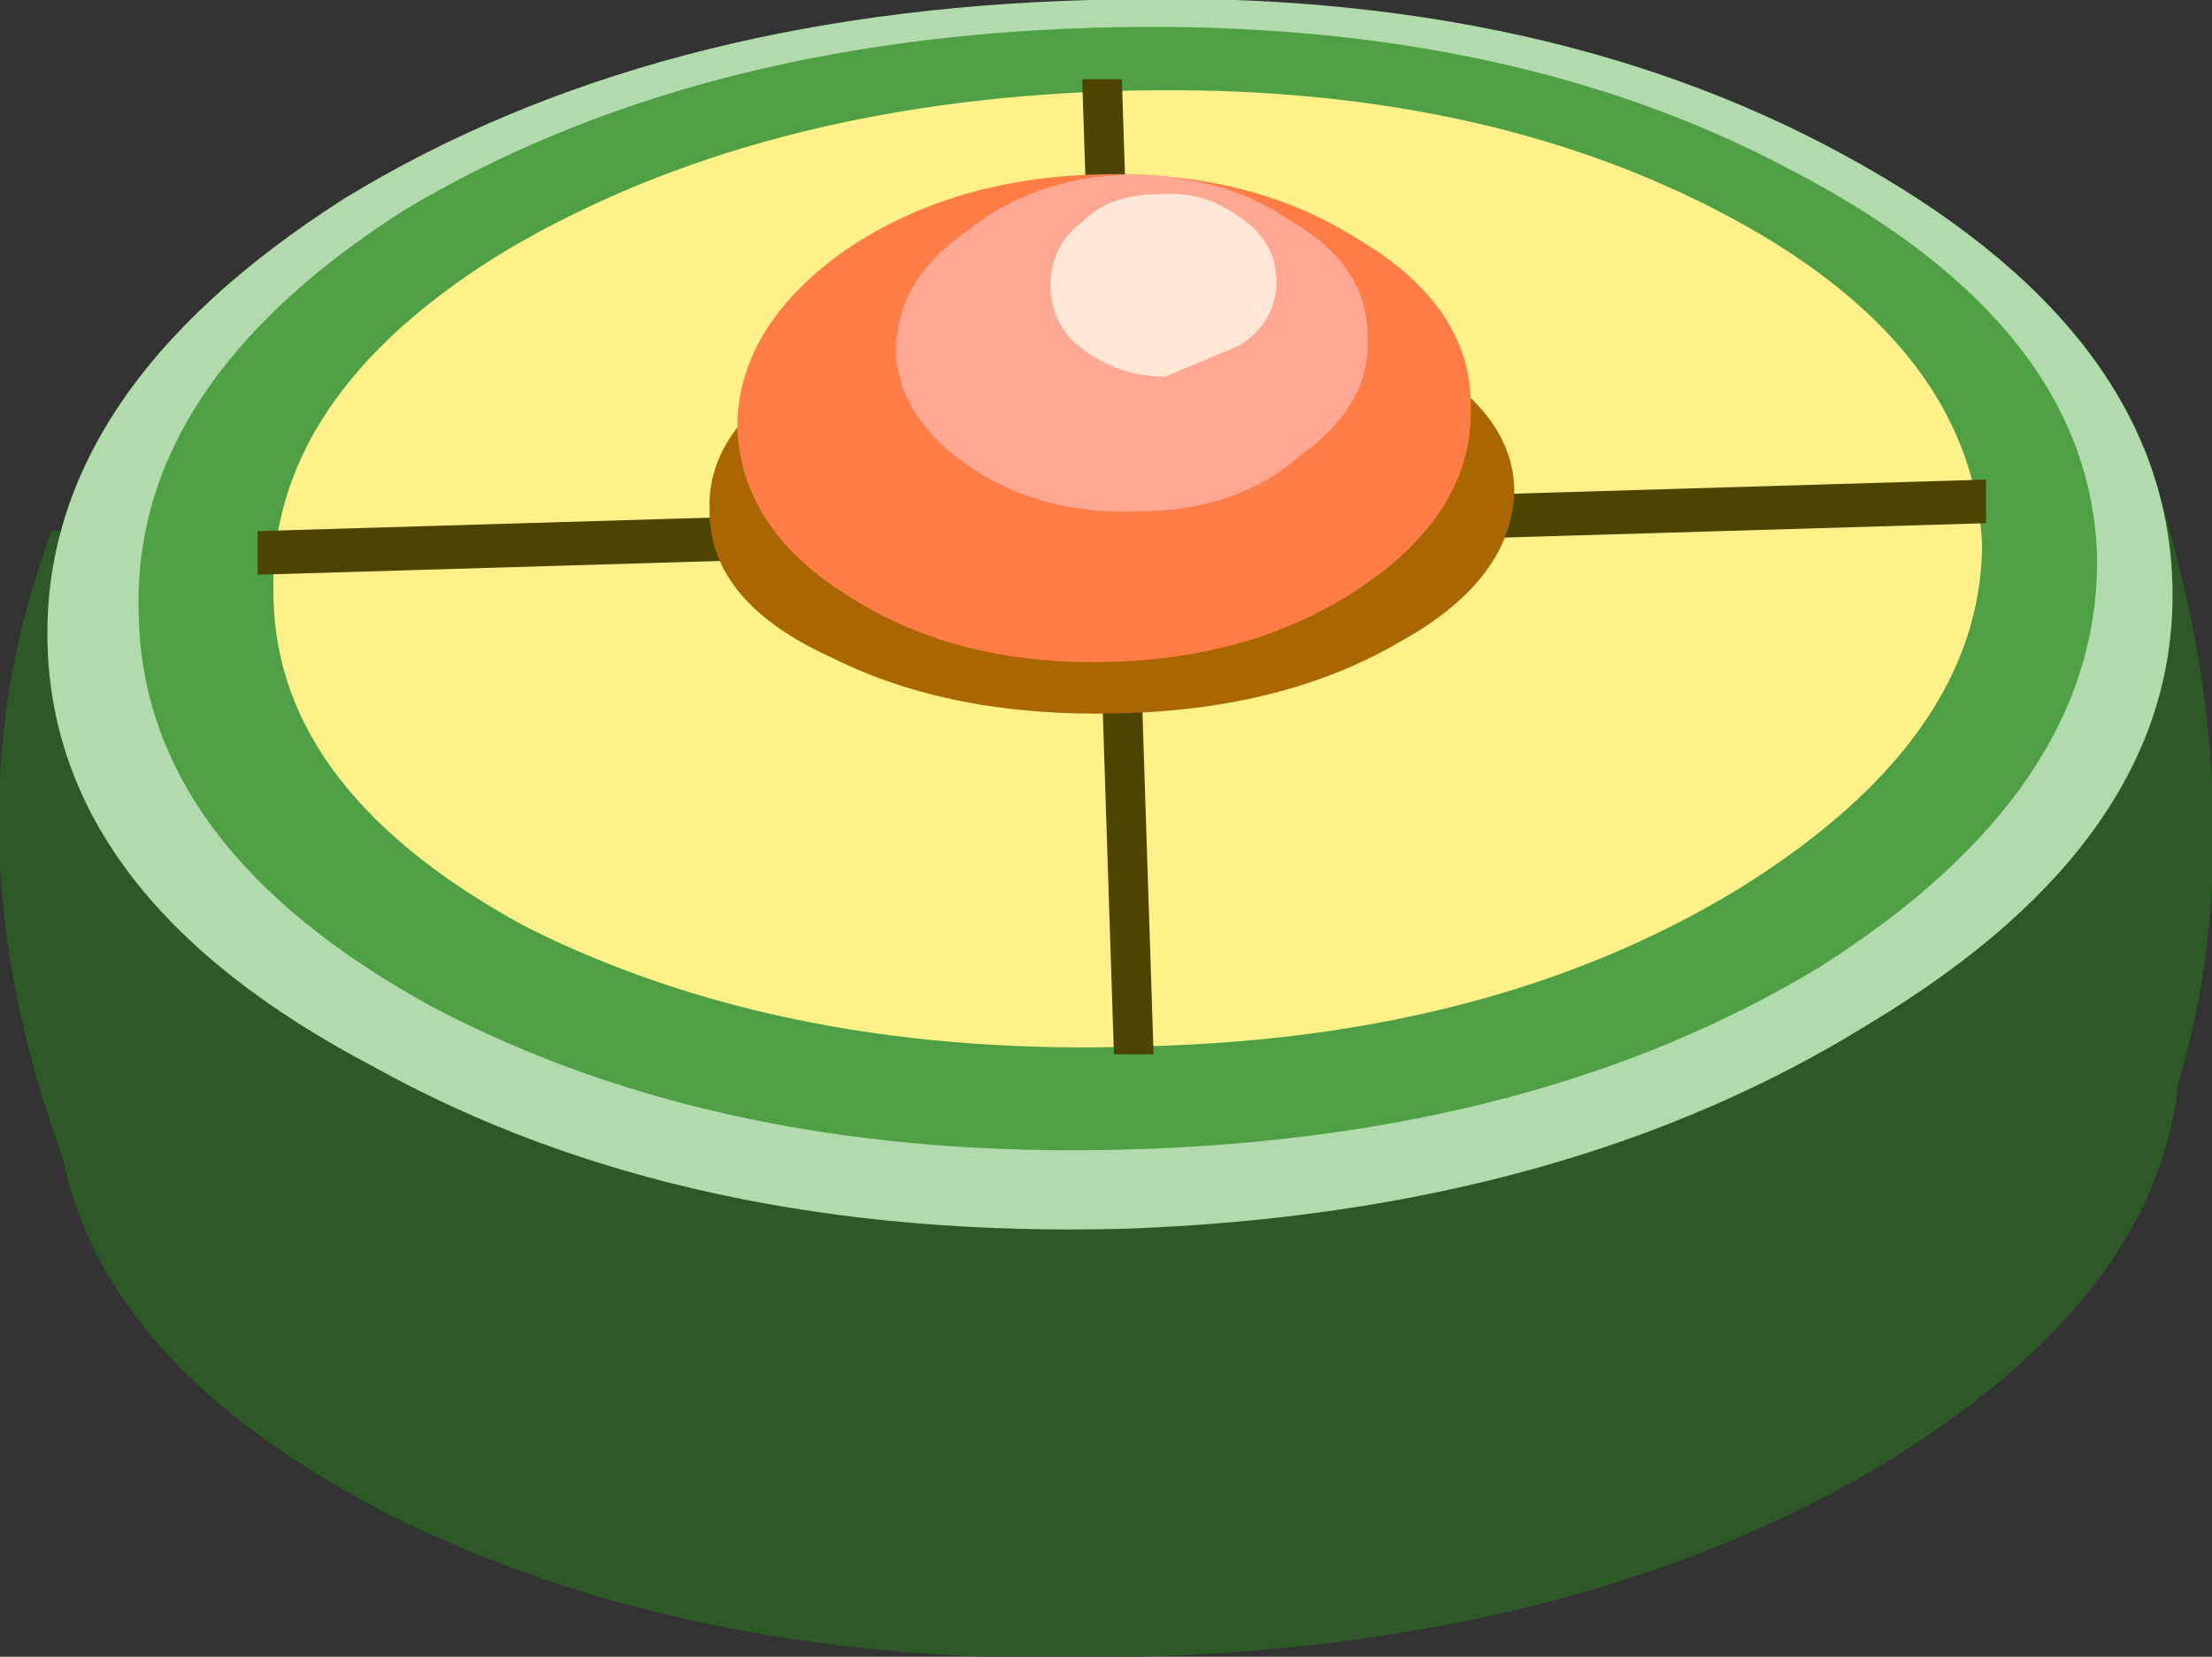 <?xml version="1.0" encoding="UTF-8" standalone="no"?>
<svg xmlns:xlink="http://www.w3.org/1999/xlink" height="20.9px" width="27.9px" xmlns="http://www.w3.org/2000/svg">
  <rect width="100%" height="100%" fill="#333333" stroke="none"/>
  <g transform="matrix(1.0, 0.0, 0.0, 1.0, -0.95, -5.75)">
    <path d="M5.45 14.2 Q9.3 11.9 14.85 11.7 20.4 11.55 24.35 13.65 28.35 15.7 28.45 18.75 28.55 21.9 24.65 24.25 20.85 26.5 15.3 26.65 9.75 26.85 5.75 24.8 1.75 22.7 1.65 19.55 1.55 16.5 5.45 14.2" fill="#2c5926" fill-rule="evenodd" stroke="none"/>
    <path d="M28.0 11.4 Q29.9 17.05 27.65 21.3 L2.4 21.9 Q-0.05 16.85 1.6 12.45 L28.0 11.4" fill="#2c5926" fill-rule="evenodd" stroke="none"/>
    <path d="M5.3 8.25 Q9.15 5.9 14.7 5.75 20.25 5.55 24.2 7.7 28.25 9.9 28.35 13.1 28.45 16.3 24.55 18.65 20.7 21.05 15.15 21.25 9.6 21.4 5.65 19.2 1.65 17.1 1.55 13.9 1.45 10.7 5.3 8.25" fill="#b1dbac" fill-rule="evenodd" stroke="none"/>
    <path d="M7.1 8.8 Q10.35 6.9 14.9 6.75 19.5 6.6 22.8 8.3 26.1 10.05 26.15 12.6 26.25 15.15 23.05 17.1 19.85 19.0 15.25 19.15 10.7 19.3 7.35 17.6 4.1 15.85 4.0 13.3 3.95 10.75 7.1 8.8" fill="#4d4400" fill-rule="evenodd" stroke="none"/>
    <path d="M6.05 8.4 Q9.65 6.25 14.75 6.1 19.9 5.95 23.55 7.9 27.3 9.85 27.4 12.75 27.45 15.7 23.9 17.95 20.35 20.1 15.2 20.25 10.1 20.4 6.4 18.45 2.75 16.45 2.7 13.5 2.6 10.6 6.05 8.4" fill="#4fa045" fill-rule="evenodd" stroke="none"/>
    <path d="M7.35 8.9 Q10.5 7.05 14.95 6.9 19.4 6.75 22.6 8.4 25.8 10.05 25.95 12.6 25.95 15.05 22.9 16.95 19.8 18.85 15.35 18.95 10.9 19.1 7.6 17.45 4.45 15.75 4.4 13.3 4.3 10.75 7.35 8.9" fill="#fef189" fill-rule="evenodd" stroke="none"/>
    <path d="M15.1 6.75 L15.5 19.05 15.0 19.05 14.6 6.75 15.1 6.75" fill="#4d4400" fill-rule="evenodd" stroke="none"/>
    <path d="M4.2 12.45 L26.0 11.8 26.0 12.35 4.2 13.0 4.2 12.45" fill="#4d4400" fill-rule="evenodd" stroke="none"/>
    <path d="M11.45 14.05 Q9.9 13.35 9.9 12.2 9.85 11.1 11.3 10.3 12.8 9.45 14.9 9.4 17.0 9.35 18.45 10.1 20.0 10.8 20.05 11.9 20.05 13.05 18.6 13.85 17.15 14.7 15.05 14.75 12.95 14.8 11.45 14.05" fill="#aa6600" fill-rule="evenodd" stroke="none"/>
    <path d="M11.7 13.3 Q10.3 12.45 10.25 11.15 10.25 9.9 11.55 8.95 12.9 8.0 14.8 7.95 16.7 7.9 18.05 8.75 19.5 9.6 19.5 10.85 19.55 12.15 18.2 13.1 16.85 14.05 14.95 14.1 13.05 14.15 11.7 13.3" fill="#fe7c45" fill-rule="evenodd" stroke="none"/>
    <path d="M13.2 11.65 Q12.3 11.05 12.25 10.2 12.25 9.3 13.1 8.7 13.95 8.0 15.15 7.95 16.4 7.95 17.25 8.55 18.2 9.1 18.2 10.0 18.25 10.85 17.35 11.5 16.55 12.2 15.3 12.2 14.1 12.25 13.2 11.65" fill="#fea792" fill-rule="evenodd" stroke="none"/>
    <path d="M14.6 10.15 Q14.2 9.85 14.2 9.35 14.2 8.85 14.6 8.55 14.95 8.2 15.55 8.2 16.15 8.15 16.6 8.5 17.05 8.8 17.05 9.3 17.05 9.8 16.6 10.1 L15.65 10.5 Q15.05 10.5 14.6 10.15" fill="#ffe6d5" fill-rule="evenodd" stroke="none"/>
  </g>
</svg>
